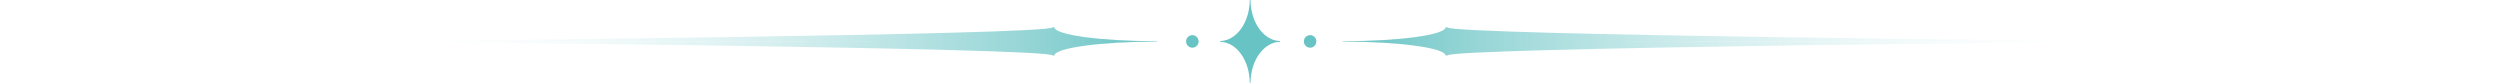 <svg width="1200" height="40" viewBox="0 0 1200 56" fill="none" xmlns="http://www.w3.org/2000/svg">
<path d="M620.223 28.088C620.223 28.003 620.227 27.913 620.227 27.828C620.227 27.742 620.227 27.652 620.223 27.567C609.281 27.378 600.447 15.139 600.344 0.009C600.259 0.009 600.174 0 600.089 0C600.004 0 599.919 0.009 599.834 0.009C599.731 15.139 590.896 27.378 579.954 27.567C579.954 27.652 579.95 27.742 579.95 27.828C579.95 27.913 579.95 28.003 579.954 28.088C590.896 28.277 599.731 40.516 599.834 55.646C599.919 55.646 600.004 55.655 600.089 55.655C600.174 55.655 600.259 55.646 600.344 55.646C600.447 40.516 609.281 28.277 620.223 28.088Z" fill="#68C3C4"/>
<path d="M732.728 18.373C732.508 18.373 732.294 18.373 732.07 18.373C731.846 18.373 731.631 18.373 731.412 18.373C730.937 23.509 700.264 27.656 662.34 27.706C662.34 27.746 662.318 27.787 662.318 27.827C662.318 27.868 662.336 27.908 662.34 27.949C700.259 27.998 730.933 32.145 731.412 37.282C731.631 37.282 731.846 37.282 732.07 37.282C732.294 37.282 732.508 37.282 732.728 37.282C733.202 32.145 1162.08 27.998 1200 27.949C1200 27.908 801.821 27.868 801.821 27.827C801.821 27.787 1200 27.746 1200 27.706C1162.08 27.656 733.202 23.509 732.728 18.373Z" fill="url(#paint0_linear_180_412)"/>
<path d="M467.272 18.373C467.492 18.373 467.707 18.373 467.93 18.373C468.154 18.373 468.369 18.373 468.588 18.373C469.063 23.509 499.736 27.656 537.66 27.706C537.66 27.746 537.682 27.787 537.682 27.827C537.682 27.868 537.664 27.908 537.66 27.949C499.741 27.998 469.067 32.145 468.588 37.282C468.369 37.282 468.154 37.282 467.93 37.282C467.707 37.282 467.492 37.282 467.272 37.282C466.798 32.145 37.919 27.998 3.77237e-08 27.949C3.77237e-08 27.908 398.179 27.868 398.179 27.827C398.179 27.787 -0.004 27.746 3.77237e-08 27.706C37.919 27.656 466.798 23.509 467.272 18.373Z" fill="url(#paint1_linear_180_412)"/>
<path d="M640.399 32.05C642.72 32.05 644.601 30.159 644.601 27.827C644.601 25.494 642.72 23.604 640.399 23.604C638.078 23.604 636.196 25.494 636.196 27.827C636.196 30.159 638.078 32.05 640.399 32.05Z" fill="#68C3C4"/>
<path d="M561.263 32.05C563.583 32.05 565.465 30.159 565.465 27.827C565.465 25.494 563.583 23.604 561.263 23.604C558.942 23.604 557.06 25.494 557.06 27.827C557.06 30.159 558.942 32.05 561.263 32.05Z" fill="#68C3C4"/>
<defs>
<linearGradient id="paint0_linear_180_412" x1="662.323" y1="27.827" x2="1200" y2="27.827" gradientUnits="userSpaceOnUse">
<stop stop-color="#68C3C4"/>
<stop offset="1" stop-color="white" stop-opacity="0"/>
</linearGradient>
<linearGradient id="paint1_linear_180_412" x1="3.77237e-08" y1="27.827" x2="537.678" y2="27.827" gradientUnits="userSpaceOnUse">
<stop stop-color="white" stop-opacity="0"/>
<stop offset="1" stop-color="#68C3C4"/>
</linearGradient>
</defs>
</svg>
